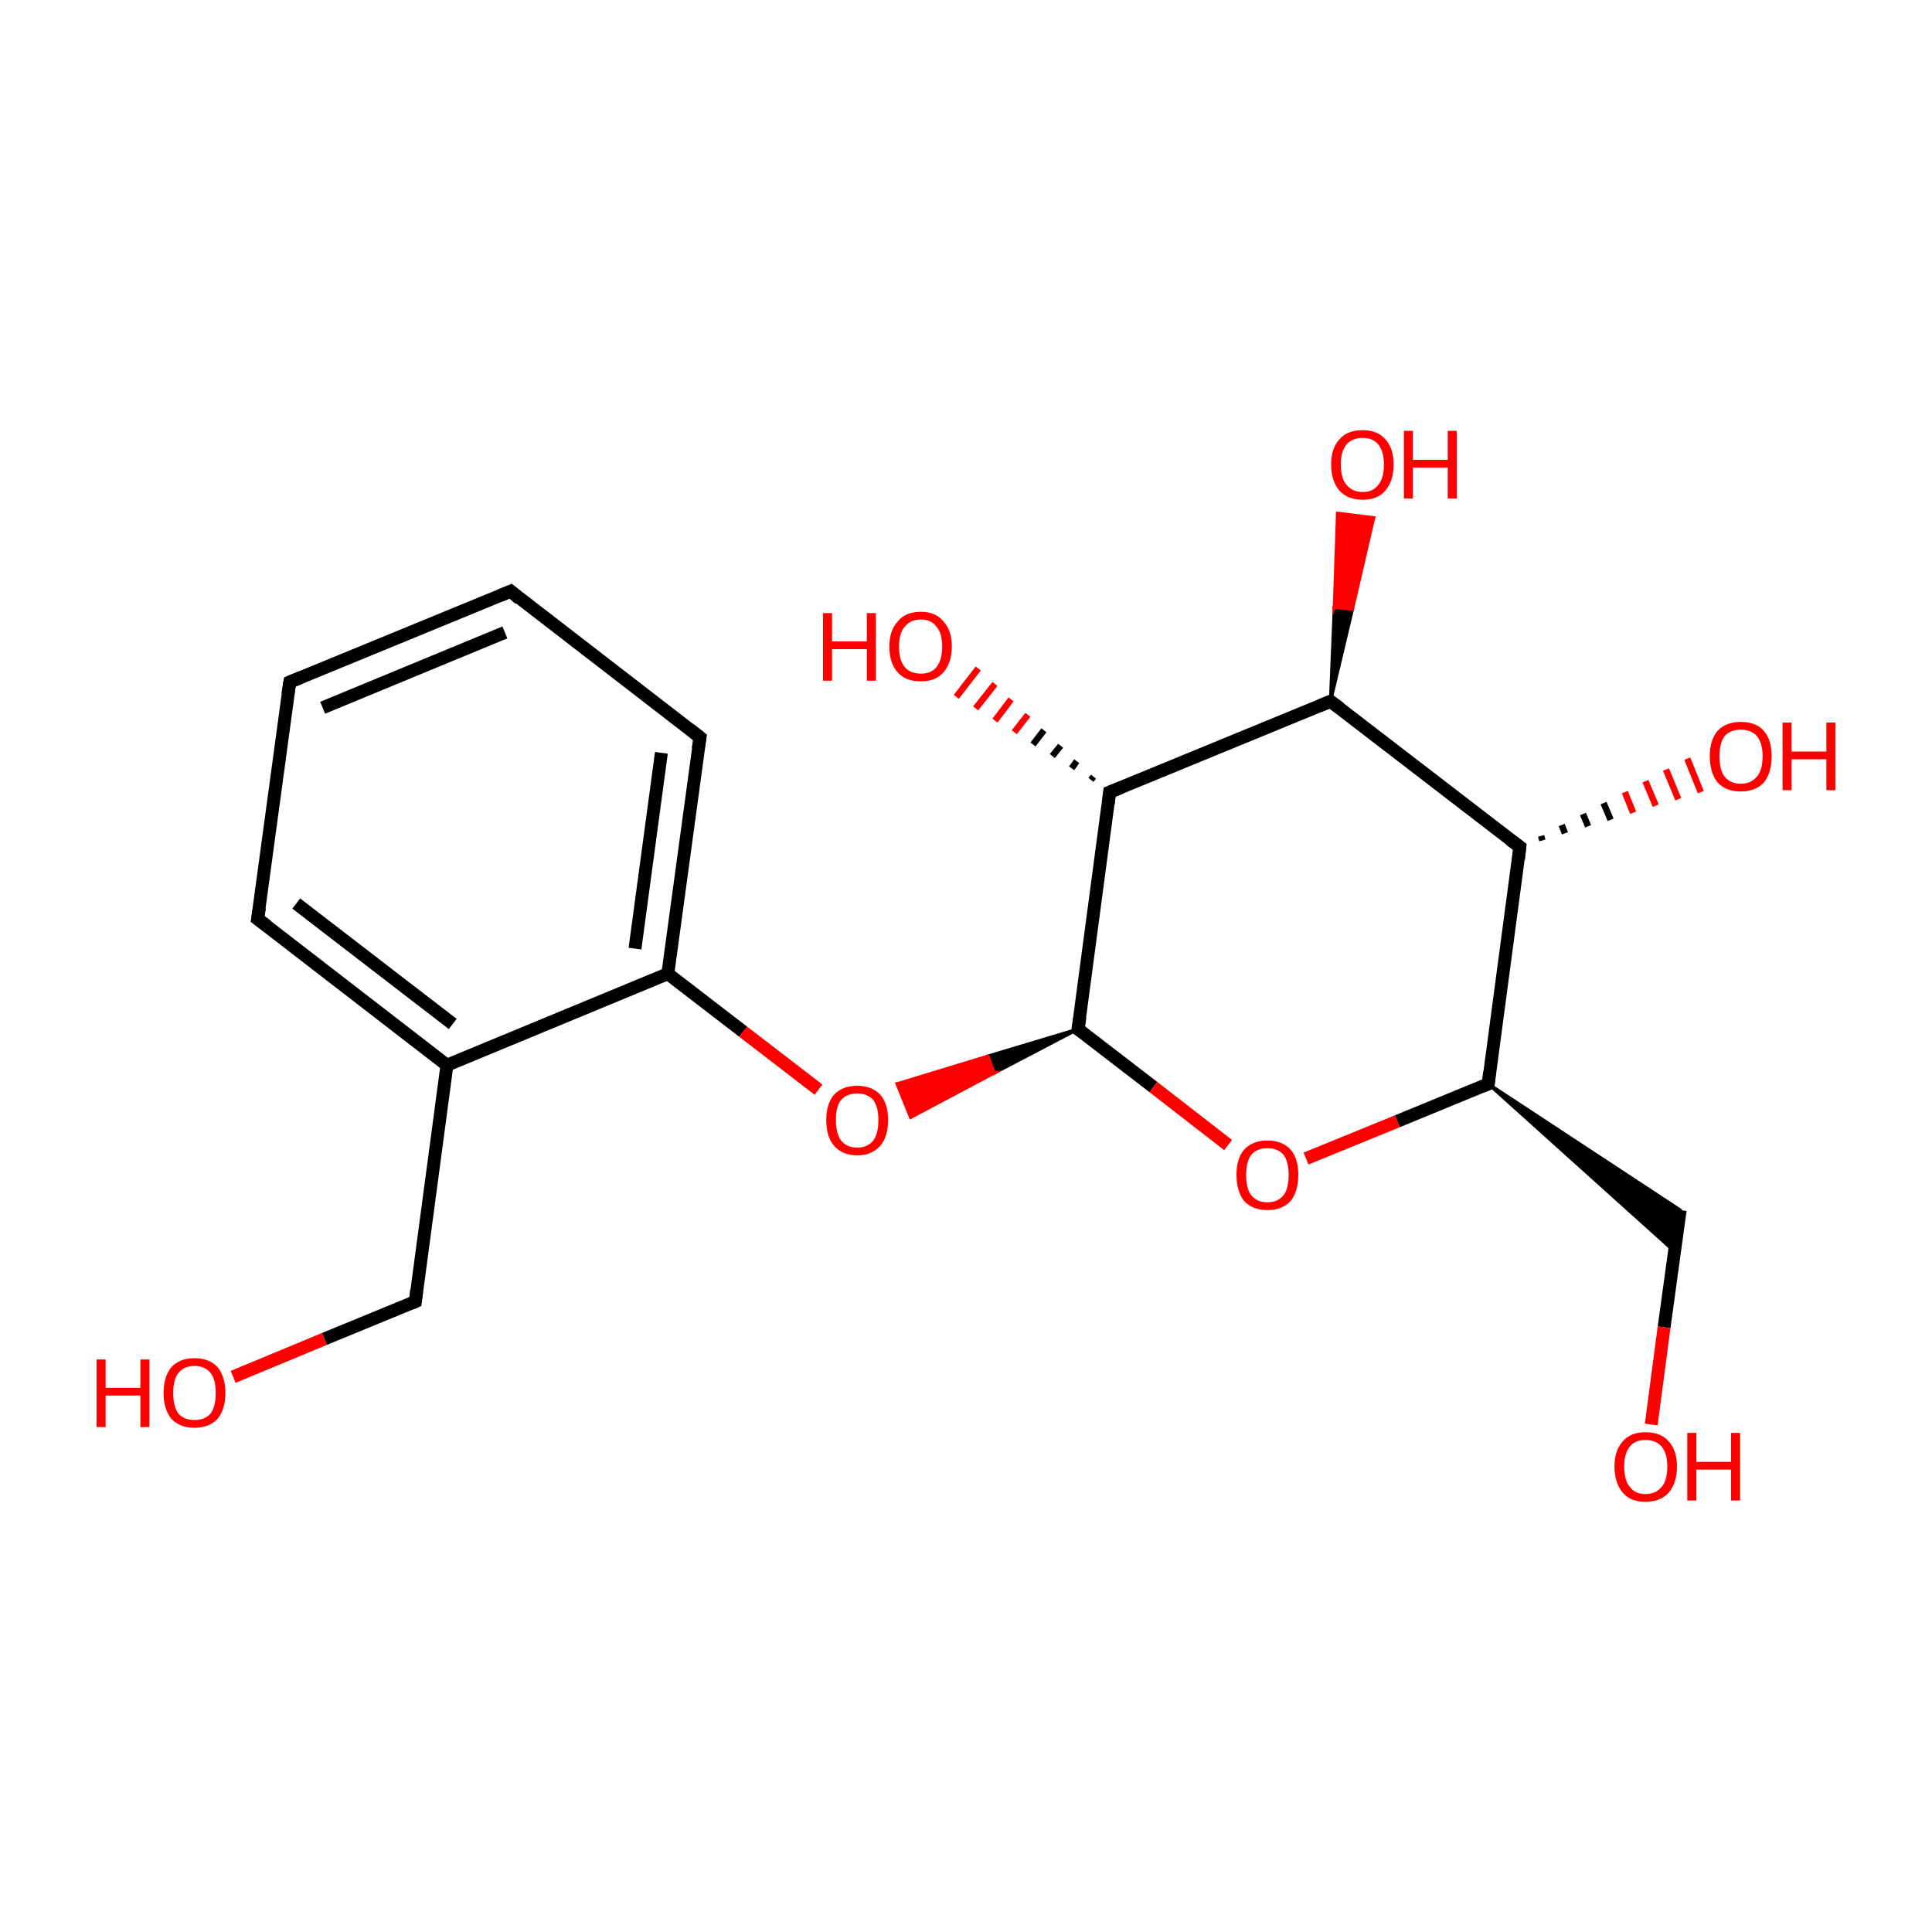 <?xml version='1.0' encoding='iso-8859-1'?>
<svg version='1.1' baseProfile='full'
              xmlns='http://www.w3.org/2000/svg'
                      xmlns:rdkit='http://www.rdkit.org/xml'
                      xmlns:xlink='http://www.w3.org/1999/xlink'
                  xml:space='preserve'
width='300px' height='300px' viewBox='0 0 300 300'>
<!-- END OF HEADER -->
<rect style='opacity:1.0;fill:#FFFFFF;stroke:none' width='300.0' height='300.0' x='0.0' y='0.0'> </rect>
<path class='bond-0 atom-0 atom-1' d='M 36.2,213.8 L 50.4,207.9' style='fill:none;fill-rule:evenodd;stroke:#FF0000;stroke-width:2.0px;stroke-linecap:butt;stroke-linejoin:miter;stroke-opacity:1' />
<path class='bond-0 atom-0 atom-1' d='M 50.4,207.9 L 64.5,202.1' style='fill:none;fill-rule:evenodd;stroke:#000000;stroke-width:2.0px;stroke-linecap:butt;stroke-linejoin:miter;stroke-opacity:1' />
<path class='bond-1 atom-1 atom-2' d='M 64.5,202.1 L 69.4,165.4' style='fill:none;fill-rule:evenodd;stroke:#000000;stroke-width:2.0px;stroke-linecap:butt;stroke-linejoin:miter;stroke-opacity:1' />
<path class='bond-2 atom-2 atom-3' d='M 69.4,165.4 L 40.0,142.7' style='fill:none;fill-rule:evenodd;stroke:#000000;stroke-width:2.0px;stroke-linecap:butt;stroke-linejoin:miter;stroke-opacity:1' />
<path class='bond-2 atom-2 atom-3' d='M 70.3,159.0 L 46.0,140.3' style='fill:none;fill-rule:evenodd;stroke:#000000;stroke-width:2.0px;stroke-linecap:butt;stroke-linejoin:miter;stroke-opacity:1' />
<path class='bond-3 atom-3 atom-4' d='M 40.0,142.7 L 45.0,105.9' style='fill:none;fill-rule:evenodd;stroke:#000000;stroke-width:2.0px;stroke-linecap:butt;stroke-linejoin:miter;stroke-opacity:1' />
<path class='bond-4 atom-4 atom-5' d='M 45.0,105.9 L 79.3,91.8' style='fill:none;fill-rule:evenodd;stroke:#000000;stroke-width:2.0px;stroke-linecap:butt;stroke-linejoin:miter;stroke-opacity:1' />
<path class='bond-4 atom-4 atom-5' d='M 50.1,109.9 L 78.4,98.2' style='fill:none;fill-rule:evenodd;stroke:#000000;stroke-width:2.0px;stroke-linecap:butt;stroke-linejoin:miter;stroke-opacity:1' />
<path class='bond-5 atom-5 atom-6' d='M 79.3,91.8 L 108.7,114.5' style='fill:none;fill-rule:evenodd;stroke:#000000;stroke-width:2.0px;stroke-linecap:butt;stroke-linejoin:miter;stroke-opacity:1' />
<path class='bond-6 atom-6 atom-7' d='M 108.7,114.5 L 103.7,151.2' style='fill:none;fill-rule:evenodd;stroke:#000000;stroke-width:2.0px;stroke-linecap:butt;stroke-linejoin:miter;stroke-opacity:1' />
<path class='bond-6 atom-6 atom-7' d='M 102.7,116.9 L 98.6,147.3' style='fill:none;fill-rule:evenodd;stroke:#000000;stroke-width:2.0px;stroke-linecap:butt;stroke-linejoin:miter;stroke-opacity:1' />
<path class='bond-7 atom-7 atom-8' d='M 103.7,151.2 L 115.4,160.2' style='fill:none;fill-rule:evenodd;stroke:#000000;stroke-width:2.0px;stroke-linecap:butt;stroke-linejoin:miter;stroke-opacity:1' />
<path class='bond-7 atom-7 atom-8' d='M 115.4,160.2 L 127.1,169.2' style='fill:none;fill-rule:evenodd;stroke:#FF0000;stroke-width:2.0px;stroke-linecap:butt;stroke-linejoin:miter;stroke-opacity:1' />
<path class='bond-8 atom-9 atom-8' d='M 167.4,159.8 L 154.4,166.6 L 153.4,164.0 Z' style='fill:#000000;fill-rule:evenodd;fill-opacity:1;stroke:#000000;stroke-width:0.5px;stroke-linecap:butt;stroke-linejoin:miter;stroke-miterlimit:10;stroke-opacity:1;' />
<path class='bond-8 atom-9 atom-8' d='M 154.4,166.6 L 139.3,168.3 L 141.4,173.5 Z' style='fill:#FF0000;fill-rule:evenodd;fill-opacity:1;stroke:#FF0000;stroke-width:0.5px;stroke-linecap:butt;stroke-linejoin:miter;stroke-miterlimit:10;stroke-opacity:1;' />
<path class='bond-8 atom-9 atom-8' d='M 154.4,166.6 L 153.4,164.0 L 139.3,168.3 Z' style='fill:#FF0000;fill-rule:evenodd;fill-opacity:1;stroke:#FF0000;stroke-width:0.5px;stroke-linecap:butt;stroke-linejoin:miter;stroke-miterlimit:10;stroke-opacity:1;' />
<path class='bond-9 atom-9 atom-10' d='M 167.4,159.8 L 179.1,168.8' style='fill:none;fill-rule:evenodd;stroke:#000000;stroke-width:2.0px;stroke-linecap:butt;stroke-linejoin:miter;stroke-opacity:1' />
<path class='bond-9 atom-9 atom-10' d='M 179.1,168.8 L 190.7,177.8' style='fill:none;fill-rule:evenodd;stroke:#FF0000;stroke-width:2.0px;stroke-linecap:butt;stroke-linejoin:miter;stroke-opacity:1' />
<path class='bond-10 atom-10 atom-11' d='M 202.8,179.9 L 217.0,174.1' style='fill:none;fill-rule:evenodd;stroke:#FF0000;stroke-width:2.0px;stroke-linecap:butt;stroke-linejoin:miter;stroke-opacity:1' />
<path class='bond-10 atom-10 atom-11' d='M 217.0,174.1 L 231.1,168.3' style='fill:none;fill-rule:evenodd;stroke:#000000;stroke-width:2.0px;stroke-linecap:butt;stroke-linejoin:miter;stroke-opacity:1' />
<path class='bond-11 atom-11 atom-12' d='M 231.1,168.3 L 260.9,187.9 L 260.0,194.3 Z' style='fill:#000000;fill-rule:evenodd;fill-opacity:1;stroke:#000000;stroke-width:0.5px;stroke-linecap:butt;stroke-linejoin:miter;stroke-miterlimit:10;stroke-opacity:1;' />
<path class='bond-12 atom-12 atom-13' d='M 260.9,187.9 L 258.4,206.1' style='fill:none;fill-rule:evenodd;stroke:#000000;stroke-width:2.0px;stroke-linecap:butt;stroke-linejoin:miter;stroke-opacity:1' />
<path class='bond-12 atom-12 atom-13' d='M 258.4,206.1 L 256.4,221.2' style='fill:none;fill-rule:evenodd;stroke:#FF0000;stroke-width:2.0px;stroke-linecap:butt;stroke-linejoin:miter;stroke-opacity:1' />
<path class='bond-13 atom-11 atom-14' d='M 231.1,168.3 L 236.0,131.5' style='fill:none;fill-rule:evenodd;stroke:#000000;stroke-width:2.0px;stroke-linecap:butt;stroke-linejoin:miter;stroke-opacity:1' />
<path class='bond-14 atom-14 atom-15' d='M 239.3,129.8 L 239.5,130.5' style='fill:none;fill-rule:evenodd;stroke:#000000;stroke-width:1.0px;stroke-linecap:butt;stroke-linejoin:miter;stroke-opacity:1' />
<path class='bond-14 atom-14 atom-15' d='M 242.5,128.1 L 243.0,129.4' style='fill:none;fill-rule:evenodd;stroke:#000000;stroke-width:1.0px;stroke-linecap:butt;stroke-linejoin:miter;stroke-opacity:1' />
<path class='bond-14 atom-14 atom-15' d='M 245.8,126.4 L 246.6,128.3' style='fill:none;fill-rule:evenodd;stroke:#000000;stroke-width:1.0px;stroke-linecap:butt;stroke-linejoin:miter;stroke-opacity:1' />
<path class='bond-14 atom-14 atom-15' d='M 249.0,124.7 L 250.1,127.3' style='fill:none;fill-rule:evenodd;stroke:#000000;stroke-width:1.0px;stroke-linecap:butt;stroke-linejoin:miter;stroke-opacity:1' />
<path class='bond-14 atom-14 atom-15' d='M 252.3,123.0 L 253.6,126.2' style='fill:none;fill-rule:evenodd;stroke:#FF0000;stroke-width:1.0px;stroke-linecap:butt;stroke-linejoin:miter;stroke-opacity:1' />
<path class='bond-14 atom-14 atom-15' d='M 255.5,121.3 L 257.1,125.1' style='fill:none;fill-rule:evenodd;stroke:#FF0000;stroke-width:1.0px;stroke-linecap:butt;stroke-linejoin:miter;stroke-opacity:1' />
<path class='bond-14 atom-14 atom-15' d='M 258.7,119.5 L 260.6,124.1' style='fill:none;fill-rule:evenodd;stroke:#FF0000;stroke-width:1.0px;stroke-linecap:butt;stroke-linejoin:miter;stroke-opacity:1' />
<path class='bond-14 atom-14 atom-15' d='M 262.0,117.8 L 264.1,123.0' style='fill:none;fill-rule:evenodd;stroke:#FF0000;stroke-width:1.0px;stroke-linecap:butt;stroke-linejoin:miter;stroke-opacity:1' />
<path class='bond-15 atom-14 atom-16' d='M 236.0,131.5 L 206.6,108.9' style='fill:none;fill-rule:evenodd;stroke:#000000;stroke-width:2.0px;stroke-linecap:butt;stroke-linejoin:miter;stroke-opacity:1' />
<path class='bond-16 atom-16 atom-17' d='M 206.6,108.9 L 207.2,94.3 L 210.0,94.6 Z' style='fill:#000000;fill-rule:evenodd;fill-opacity:1;stroke:#000000;stroke-width:0.5px;stroke-linecap:butt;stroke-linejoin:miter;stroke-miterlimit:10;stroke-opacity:1;' />
<path class='bond-16 atom-16 atom-17' d='M 207.2,94.3 L 213.3,80.4 L 207.7,79.7 Z' style='fill:#FF0000;fill-rule:evenodd;fill-opacity:1;stroke:#FF0000;stroke-width:0.5px;stroke-linecap:butt;stroke-linejoin:miter;stroke-miterlimit:10;stroke-opacity:1;' />
<path class='bond-16 atom-16 atom-17' d='M 207.2,94.3 L 210.0,94.6 L 213.3,80.4 Z' style='fill:#FF0000;fill-rule:evenodd;fill-opacity:1;stroke:#FF0000;stroke-width:0.5px;stroke-linecap:butt;stroke-linejoin:miter;stroke-miterlimit:10;stroke-opacity:1;' />
<path class='bond-17 atom-16 atom-18' d='M 206.6,108.9 L 172.3,123.0' style='fill:none;fill-rule:evenodd;stroke:#000000;stroke-width:2.0px;stroke-linecap:butt;stroke-linejoin:miter;stroke-opacity:1' />
<path class='bond-18 atom-18 atom-19' d='M 169.4,121.1 L 169.8,120.6' style='fill:none;fill-rule:evenodd;stroke:#000000;stroke-width:1.0px;stroke-linecap:butt;stroke-linejoin:miter;stroke-opacity:1' />
<path class='bond-18 atom-18 atom-19' d='M 166.4,119.3 L 167.2,118.2' style='fill:none;fill-rule:evenodd;stroke:#000000;stroke-width:1.0px;stroke-linecap:butt;stroke-linejoin:miter;stroke-opacity:1' />
<path class='bond-18 atom-18 atom-19' d='M 163.4,117.4 L 164.7,115.8' style='fill:none;fill-rule:evenodd;stroke:#000000;stroke-width:1.0px;stroke-linecap:butt;stroke-linejoin:miter;stroke-opacity:1' />
<path class='bond-18 atom-18 atom-19' d='M 160.4,115.6 L 162.1,113.4' style='fill:none;fill-rule:evenodd;stroke:#000000;stroke-width:1.0px;stroke-linecap:butt;stroke-linejoin:miter;stroke-opacity:1' />
<path class='bond-18 atom-18 atom-19' d='M 157.5,113.7 L 159.6,111.0' style='fill:none;fill-rule:evenodd;stroke:#FF0000;stroke-width:1.0px;stroke-linecap:butt;stroke-linejoin:miter;stroke-opacity:1' />
<path class='bond-18 atom-18 atom-19' d='M 154.5,111.9 L 157.0,108.6' style='fill:none;fill-rule:evenodd;stroke:#FF0000;stroke-width:1.0px;stroke-linecap:butt;stroke-linejoin:miter;stroke-opacity:1' />
<path class='bond-18 atom-18 atom-19' d='M 151.5,110.0 L 154.5,106.2' style='fill:none;fill-rule:evenodd;stroke:#FF0000;stroke-width:1.0px;stroke-linecap:butt;stroke-linejoin:miter;stroke-opacity:1' />
<path class='bond-18 atom-18 atom-19' d='M 148.5,108.2 L 151.9,103.8' style='fill:none;fill-rule:evenodd;stroke:#FF0000;stroke-width:1.0px;stroke-linecap:butt;stroke-linejoin:miter;stroke-opacity:1' />
<path class='bond-19 atom-7 atom-2' d='M 103.7,151.2 L 69.4,165.4' style='fill:none;fill-rule:evenodd;stroke:#000000;stroke-width:2.0px;stroke-linecap:butt;stroke-linejoin:miter;stroke-opacity:1' />
<path class='bond-20 atom-18 atom-9' d='M 172.3,123.0 L 167.4,159.8' style='fill:none;fill-rule:evenodd;stroke:#000000;stroke-width:2.0px;stroke-linecap:butt;stroke-linejoin:miter;stroke-opacity:1' />
<path d='M 63.8,202.4 L 64.5,202.1 L 64.7,200.3' style='fill:none;stroke:#000000;stroke-width:2.0px;stroke-linecap:butt;stroke-linejoin:miter;stroke-miterlimit:10;stroke-opacity:1;' />
<path d='M 41.5,143.8 L 40.0,142.7 L 40.3,140.9' style='fill:none;stroke:#000000;stroke-width:2.0px;stroke-linecap:butt;stroke-linejoin:miter;stroke-miterlimit:10;stroke-opacity:1;' />
<path d='M 44.7,107.8 L 45.0,105.9 L 46.7,105.2' style='fill:none;stroke:#000000;stroke-width:2.0px;stroke-linecap:butt;stroke-linejoin:miter;stroke-miterlimit:10;stroke-opacity:1;' />
<path d='M 77.6,92.5 L 79.3,91.8 L 80.7,93.0' style='fill:none;stroke:#000000;stroke-width:2.0px;stroke-linecap:butt;stroke-linejoin:miter;stroke-miterlimit:10;stroke-opacity:1;' />
<path d='M 107.2,113.3 L 108.7,114.5 L 108.4,116.3' style='fill:none;stroke:#000000;stroke-width:2.0px;stroke-linecap:butt;stroke-linejoin:miter;stroke-miterlimit:10;stroke-opacity:1;' />
<path d='M 168.0,160.2 L 167.4,159.8 L 167.7,157.9' style='fill:none;stroke:#000000;stroke-width:2.0px;stroke-linecap:butt;stroke-linejoin:miter;stroke-miterlimit:10;stroke-opacity:1;' />
<path d='M 230.4,168.6 L 231.1,168.3 L 231.3,166.5' style='fill:none;stroke:#000000;stroke-width:2.0px;stroke-linecap:butt;stroke-linejoin:miter;stroke-miterlimit:10;stroke-opacity:1;' />
<path d='M 235.8,133.4 L 236.0,131.5 L 234.5,130.4' style='fill:none;stroke:#000000;stroke-width:2.0px;stroke-linecap:butt;stroke-linejoin:miter;stroke-miterlimit:10;stroke-opacity:1;' />
<path d='M 208.1,110.0 L 206.6,108.9 L 204.9,109.6' style='fill:none;stroke:#000000;stroke-width:2.0px;stroke-linecap:butt;stroke-linejoin:miter;stroke-miterlimit:10;stroke-opacity:1;' />
<path d='M 174.1,122.3 L 172.3,123.0 L 172.1,124.8' style='fill:none;stroke:#000000;stroke-width:2.0px;stroke-linecap:butt;stroke-linejoin:miter;stroke-miterlimit:10;stroke-opacity:1;' />
<path class='atom-0' d='M 15.0 211.1
L 16.4 211.1
L 16.4 215.5
L 21.8 215.5
L 21.8 211.1
L 23.2 211.1
L 23.2 221.6
L 21.8 221.6
L 21.8 216.7
L 16.4 216.7
L 16.4 221.6
L 15.0 221.6
L 15.0 211.1
' fill='#FF0000'/>
<path class='atom-0' d='M 25.4 216.3
Q 25.4 213.8, 26.6 212.3
Q 27.9 210.9, 30.2 210.9
Q 32.5 210.9, 33.8 212.3
Q 35.0 213.8, 35.0 216.3
Q 35.0 218.8, 33.8 220.3
Q 32.5 221.7, 30.2 221.7
Q 27.9 221.7, 26.6 220.3
Q 25.4 218.8, 25.4 216.3
M 30.2 220.5
Q 31.8 220.5, 32.7 219.5
Q 33.5 218.4, 33.5 216.3
Q 33.5 214.2, 32.7 213.2
Q 31.8 212.1, 30.2 212.1
Q 28.6 212.1, 27.7 213.2
Q 26.9 214.2, 26.9 216.3
Q 26.9 218.4, 27.7 219.5
Q 28.6 220.5, 30.2 220.5
' fill='#FF0000'/>
<path class='atom-8' d='M 128.3 173.9
Q 128.3 171.4, 129.5 170.0
Q 130.8 168.6, 133.1 168.6
Q 135.4 168.6, 136.7 170.0
Q 137.9 171.4, 137.9 173.9
Q 137.9 176.5, 136.7 177.9
Q 135.4 179.4, 133.1 179.4
Q 130.8 179.4, 129.5 177.9
Q 128.3 176.5, 128.3 173.9
M 133.1 178.2
Q 134.7 178.2, 135.6 177.1
Q 136.4 176.0, 136.4 173.9
Q 136.4 171.9, 135.6 170.8
Q 134.7 169.8, 133.1 169.8
Q 131.5 169.8, 130.6 170.8
Q 129.8 171.8, 129.8 173.9
Q 129.8 176.0, 130.6 177.1
Q 131.5 178.2, 133.1 178.2
' fill='#FF0000'/>
<path class='atom-10' d='M 192.0 182.4
Q 192.0 179.9, 193.2 178.5
Q 194.5 177.1, 196.8 177.1
Q 199.1 177.1, 200.4 178.5
Q 201.6 179.9, 201.6 182.4
Q 201.6 185.0, 200.4 186.5
Q 199.1 187.9, 196.8 187.9
Q 194.5 187.9, 193.2 186.5
Q 192.0 185.0, 192.0 182.4
M 196.8 186.7
Q 198.4 186.7, 199.3 185.6
Q 200.1 184.6, 200.1 182.4
Q 200.1 180.4, 199.3 179.3
Q 198.4 178.3, 196.8 178.3
Q 195.2 178.3, 194.3 179.3
Q 193.5 180.4, 193.5 182.4
Q 193.5 184.6, 194.3 185.6
Q 195.2 186.7, 196.8 186.7
' fill='#FF0000'/>
<path class='atom-13' d='M 250.7 227.7
Q 250.7 225.2, 252.0 223.8
Q 253.2 222.4, 255.5 222.4
Q 257.9 222.4, 259.1 223.8
Q 260.4 225.2, 260.4 227.7
Q 260.4 230.3, 259.1 231.8
Q 257.8 233.2, 255.5 233.2
Q 253.2 233.2, 252.0 231.8
Q 250.7 230.3, 250.7 227.7
M 255.5 232.0
Q 257.1 232.0, 258.0 230.9
Q 258.9 229.9, 258.9 227.7
Q 258.9 225.7, 258.0 224.6
Q 257.1 223.6, 255.5 223.6
Q 253.9 223.6, 253.1 224.6
Q 252.2 225.7, 252.2 227.7
Q 252.2 229.9, 253.1 230.9
Q 253.9 232.0, 255.5 232.0
' fill='#FF0000'/>
<path class='atom-13' d='M 262.0 222.5
L 263.4 222.5
L 263.4 227.0
L 268.8 227.0
L 268.8 222.5
L 270.2 222.5
L 270.2 233.0
L 268.8 233.0
L 268.8 228.2
L 263.4 228.2
L 263.4 233.0
L 262.0 233.0
L 262.0 222.5
' fill='#FF0000'/>
<path class='atom-15' d='M 265.5 117.4
Q 265.5 114.9, 266.7 113.5
Q 268.0 112.1, 270.3 112.1
Q 272.7 112.1, 273.9 113.5
Q 275.1 114.9, 275.1 117.4
Q 275.1 120.0, 273.9 121.5
Q 272.6 122.9, 270.3 122.9
Q 268.0 122.9, 266.7 121.5
Q 265.5 120.0, 265.5 117.4
M 270.3 121.7
Q 271.9 121.7, 272.8 120.6
Q 273.7 119.6, 273.7 117.4
Q 273.7 115.4, 272.8 114.3
Q 271.9 113.3, 270.3 113.3
Q 268.7 113.3, 267.8 114.3
Q 267.0 115.4, 267.0 117.4
Q 267.0 119.6, 267.8 120.6
Q 268.7 121.7, 270.3 121.7
' fill='#FF0000'/>
<path class='atom-15' d='M 276.8 112.2
L 278.2 112.2
L 278.2 116.7
L 283.6 116.7
L 283.6 112.2
L 285.0 112.2
L 285.0 122.7
L 283.6 122.7
L 283.6 117.9
L 278.2 117.9
L 278.2 122.7
L 276.8 122.7
L 276.8 112.2
' fill='#FF0000'/>
<path class='atom-17' d='M 206.7 72.1
Q 206.7 69.6, 208.0 68.2
Q 209.2 66.8, 211.6 66.8
Q 213.9 66.8, 215.1 68.2
Q 216.4 69.6, 216.4 72.1
Q 216.4 74.7, 215.1 76.2
Q 213.9 77.6, 211.6 77.6
Q 209.3 77.6, 208.0 76.2
Q 206.7 74.7, 206.7 72.1
M 211.6 76.4
Q 213.2 76.4, 214.0 75.3
Q 214.9 74.3, 214.9 72.1
Q 214.9 70.1, 214.0 69.0
Q 213.2 68.0, 211.6 68.0
Q 210.0 68.0, 209.1 69.0
Q 208.2 70.1, 208.2 72.1
Q 208.2 74.3, 209.1 75.3
Q 210.0 76.4, 211.6 76.4
' fill='#FF0000'/>
<path class='atom-17' d='M 218.0 66.9
L 219.4 66.9
L 219.4 71.4
L 224.8 71.4
L 224.8 66.9
L 226.2 66.9
L 226.2 77.4
L 224.8 77.4
L 224.8 72.6
L 219.4 72.6
L 219.4 77.4
L 218.0 77.4
L 218.0 66.9
' fill='#FF0000'/>
<path class='atom-19' d='M 127.8 95.2
L 129.2 95.2
L 129.2 99.6
L 134.6 99.6
L 134.6 95.2
L 136.0 95.2
L 136.0 105.7
L 134.6 105.7
L 134.6 100.8
L 129.2 100.8
L 129.2 105.7
L 127.8 105.7
L 127.8 95.2
' fill='#FF0000'/>
<path class='atom-19' d='M 138.1 100.4
Q 138.1 97.9, 139.4 96.5
Q 140.6 95.0, 143.0 95.0
Q 145.3 95.0, 146.5 96.5
Q 147.8 97.9, 147.8 100.4
Q 147.8 102.9, 146.5 104.4
Q 145.3 105.8, 143.0 105.8
Q 140.6 105.8, 139.4 104.4
Q 138.1 103.0, 138.1 100.4
M 143.0 104.6
Q 144.6 104.6, 145.4 103.6
Q 146.3 102.5, 146.3 100.4
Q 146.3 98.3, 145.4 97.3
Q 144.6 96.2, 143.0 96.2
Q 141.4 96.2, 140.5 97.3
Q 139.6 98.3, 139.6 100.4
Q 139.6 102.5, 140.5 103.6
Q 141.4 104.6, 143.0 104.6
' fill='#FF0000'/>
</svg>
